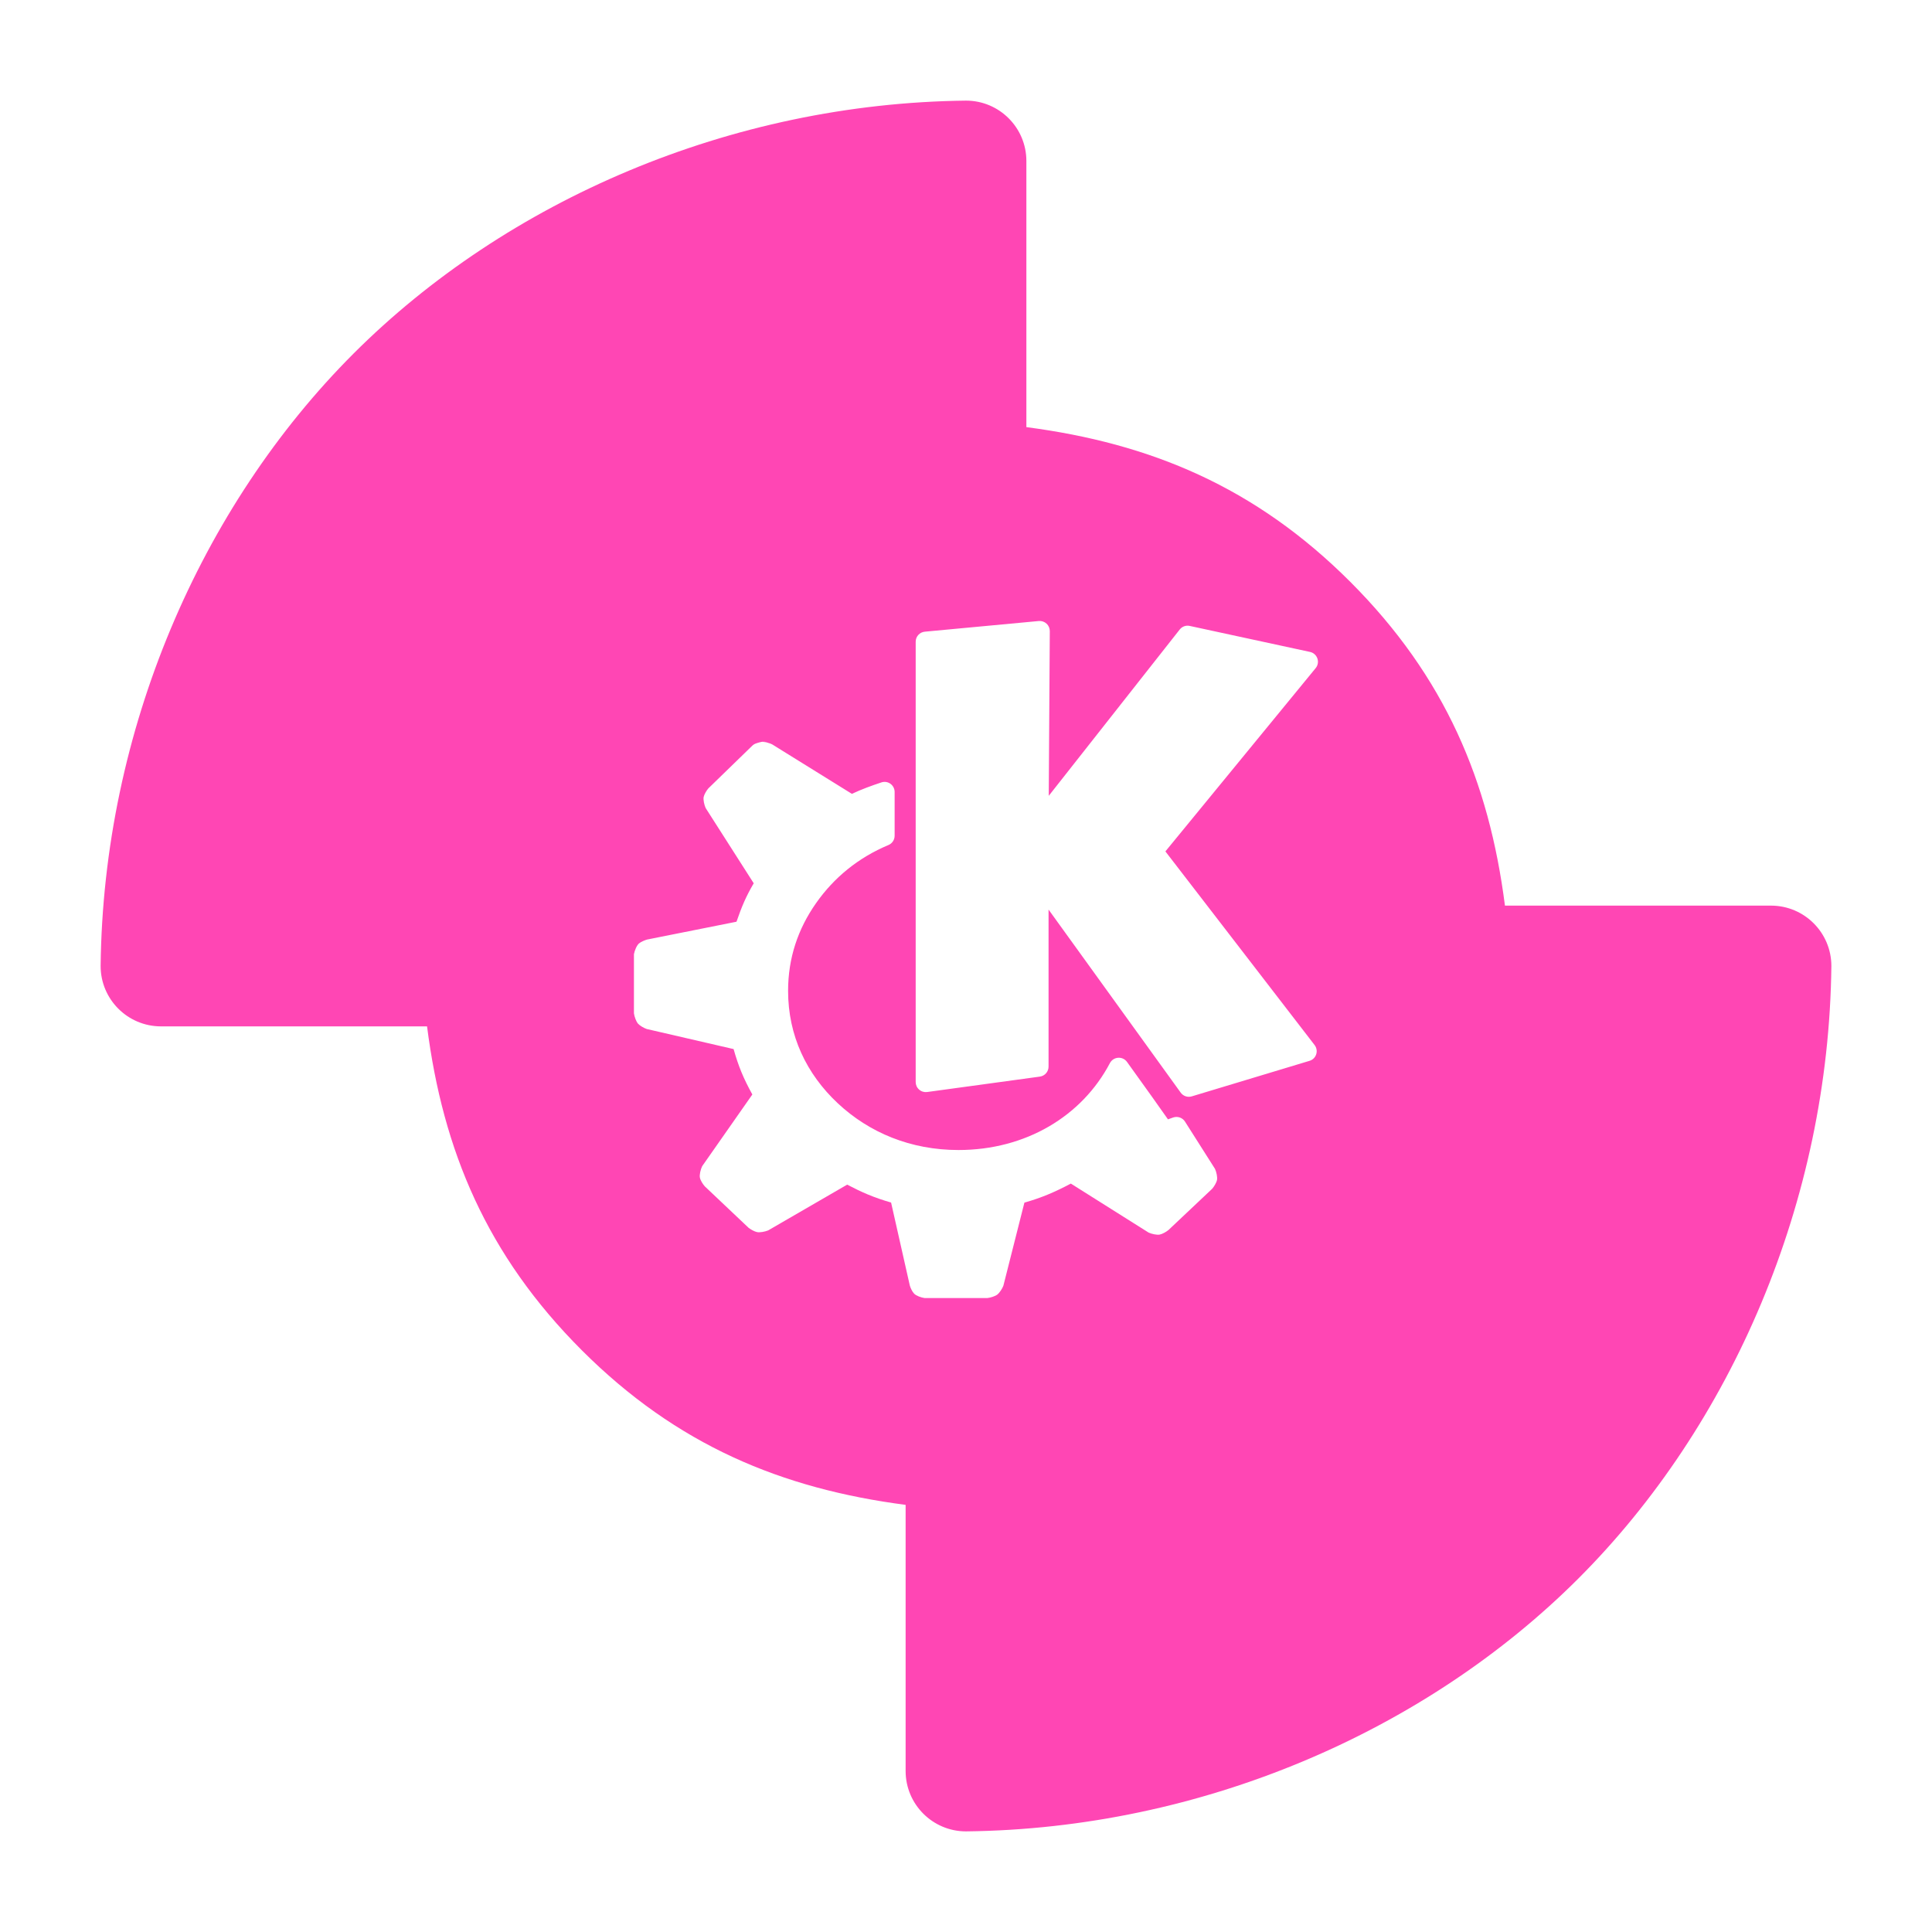 <svg height="48" width="48" xmlns="http://www.w3.org/2000/svg"><path fill="rgb(255, 70, 180)" d="m2.5 24c.065-5.845 2.48-11.411 6.284-15.216 3.805-3.804 9.371-6.219 15.216-6.284.828 0 1.5.672 1.5 1.5v6.612c3.079.402 5.685 1.482 8.046 3.842 2.36 2.361 3.449 4.96 3.844 8.046h6.61c.828 0 1.5.672 1.5 1.5-.065 5.846-2.48 11.411-6.284 15.216-3.805 3.804-9.371 6.219-15.216 6.284-.828 0-1.5-.672-1.5-1.5v-6.612c-3.079-.402-5.685-1.482-8.046-3.842-2.36-2.361-3.449-4.96-3.844-8.046h-6.61c-.828 0-1.5-.672-1.5-1.5zm23.501-8.506c-.052-.048-.122-.071-.192-.065l-2.832.265c-.129.012-.227.12-.227.249v10.94c0 .072.031.141.086.188.054.048.126.069.198.06l2.801-.383c.124-.017.216-.123.216-.248v-3.902l3.283 4.548c.063.087.173.124.275.093l2.926-.883c.079-.023.141-.084.166-.163.025-.078.01-.163-.04-.229l-3.707-4.811 3.733-4.553c.056-.068.072-.159.043-.241-.029-.083-.098-.144-.183-.162l-2.988-.646c-.094-.021-.19.014-.249.089l-3.254 4.132.026-4.092c0-.071-.029-.139-.081-.186zm-7.312 3.034-1.09 1.059c-.045.052-.103.148-.117.215-.013.069.014.194.05.274l1.194 1.869c-.191.326-.298.578-.428.955l-2.222.443c-.052.015-.15.054-.201.097-.054.046-.108.172-.125.267v1.469c.012.084.055.202.1.255.045.051.145.109.217.134l2.159.499c.12.426.246.731.466 1.128l-1.247 1.782c-.039.081-.071.213-.056.285.014.069.075.165.124.218l1.085 1.027c.051.04.145.094.211.107.067.014.192-.008.276-.042l1.963-1.137c.369.193.659.32 1.091.445l.465 2.061c.017.06.059.153.108.203.051.052.173.097.261.109h1.556c.079-.009.192-.044.247-.085.055-.042.122-.143.152-.219l.523-2.067c.434-.124.754-.262 1.154-.473l1.932 1.217c.078.035.204.063.274.05.068-.013.164-.068.219-.113l1.087-1.026c.046-.053.106-.151.119-.218.014-.069-.013-.195-.049-.275l-.746-1.175c-.062-.098-.184-.14-.294-.102l-.129.046c-.157-.223-.544-.772-1.018-1.427-.051-.07-.133-.109-.219-.103-.086.005-.163.054-.204.13-.695 1.321-2.092 2.162-3.764 2.162-1.186 0-2.216-.43-2.997-1.16-.779-.729-1.236-1.683-1.236-2.795 0-.818.247-1.541.695-2.179.447-.637 1.051-1.131 1.8-1.444.092-.039.152-.13.152-.23v-1.088c0-.08-.039-.156-.104-.203s-.149-.06-.225-.034c-.247.082-.493.171-.733.284l-1.982-1.23c-.025-.014-.068-.029-.117-.042-.033-.016-.07-.025-.109-.025-.005.001-.011.002-.016.003.04-.003.079.004.116.02-.04-.01-.082-.017-.121-.02-.08.014-.164.043-.192.058-.02.011-.039.025-.055.041z"/></svg>